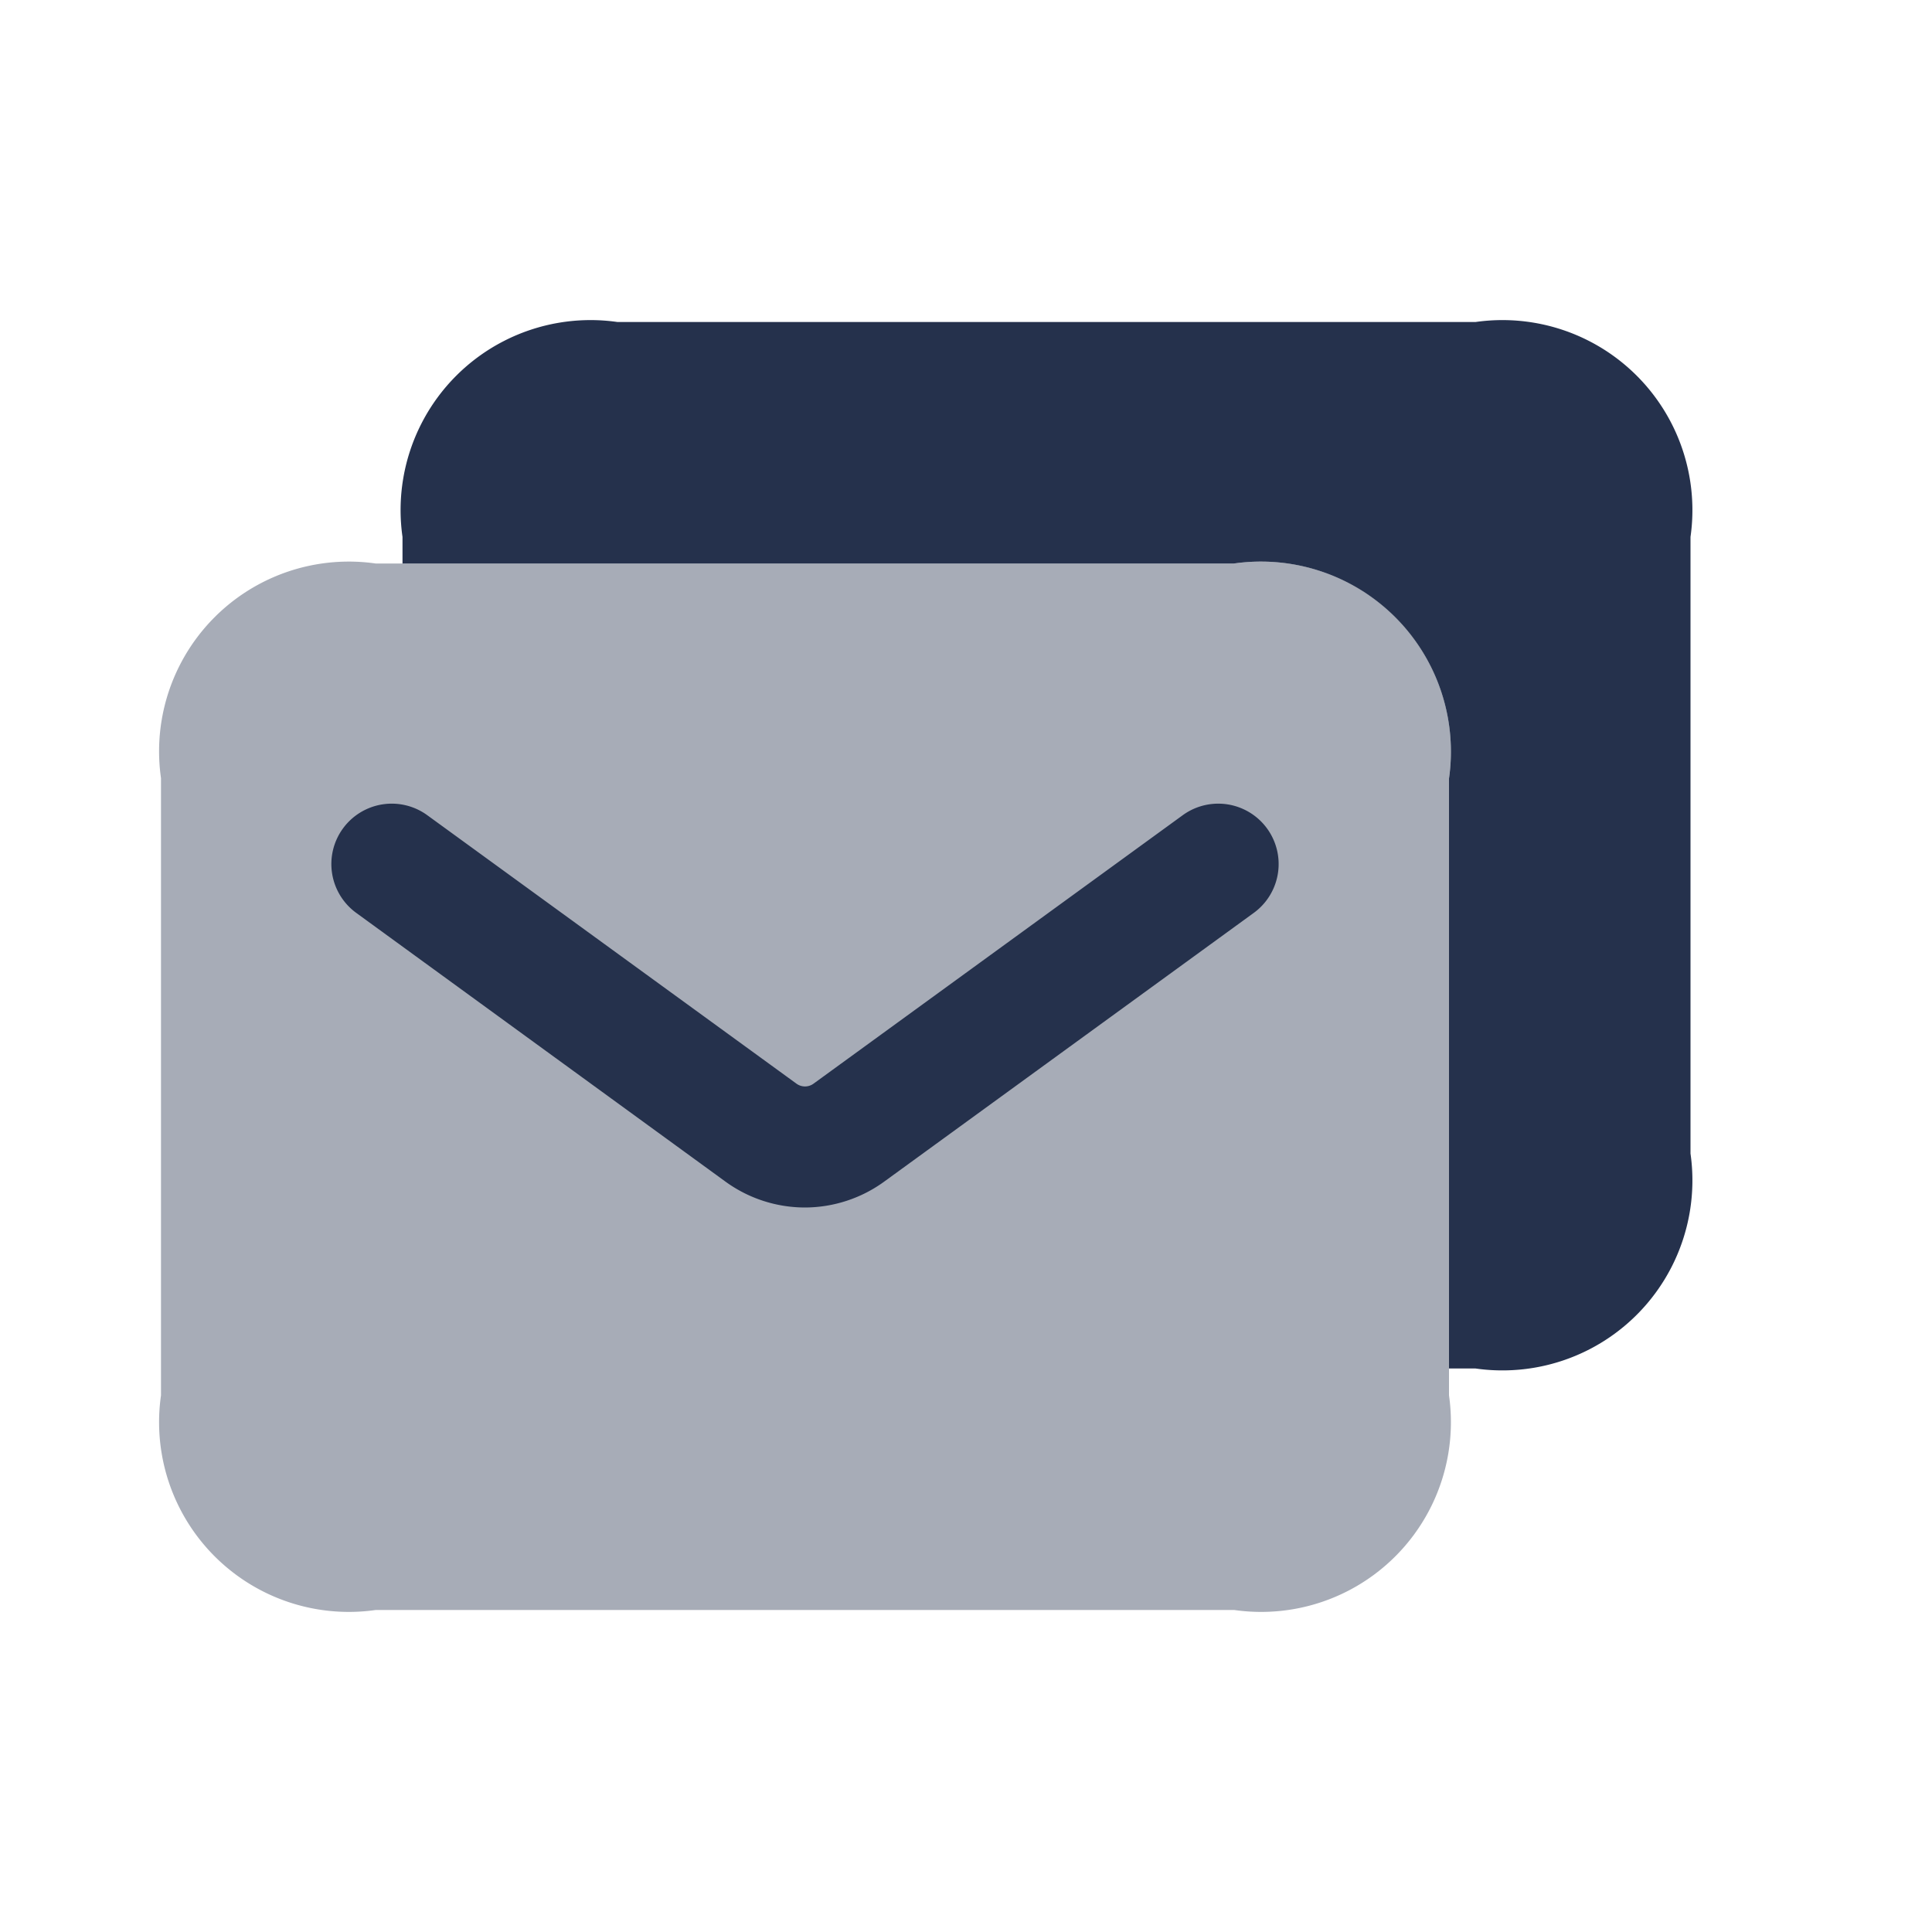 <svg id="Layer" xmlns="http://www.w3.org/2000/svg" viewBox="0 0 24 24"><defs><style>.cls-1,.cls-2{fill:#25314c;}.cls-1{opacity:0.4;}</style></defs><g id="envelopes"><path class="cls-1" d="M2,17.333V9.667A2.357,2.357,0,0,1,4.667,7H15.333A2.357,2.357,0,0,1,18,9.667v7.666A2.357,2.357,0,0,1,15.333,20H4.667A2.357,2.357,0,0,1,2,17.333Z"/><path class="cls-2" d="M21,6.67v7.66A2.36,2.36,0,0,1,18.33,17H18V9.67A2.36,2.36,0,0,0,15.33,7H5V6.67A2.36,2.36,0,0,1,7.67,4H18.33A2.36,2.36,0,0,1,21,6.67Z"/><path class="cls-2" d="M10,15a1.682,1.682,0,0,1-.99-.323L4.425,11.34a.75.75,0,0,1,.883-1.213l4.585,3.334a.18.18,0,0,0,.214,0l4.585-3.334a.75.75,0,0,1,.883,1.213L10.99,14.674A1.682,1.682,0,0,1,10,15Z"/></g></svg>